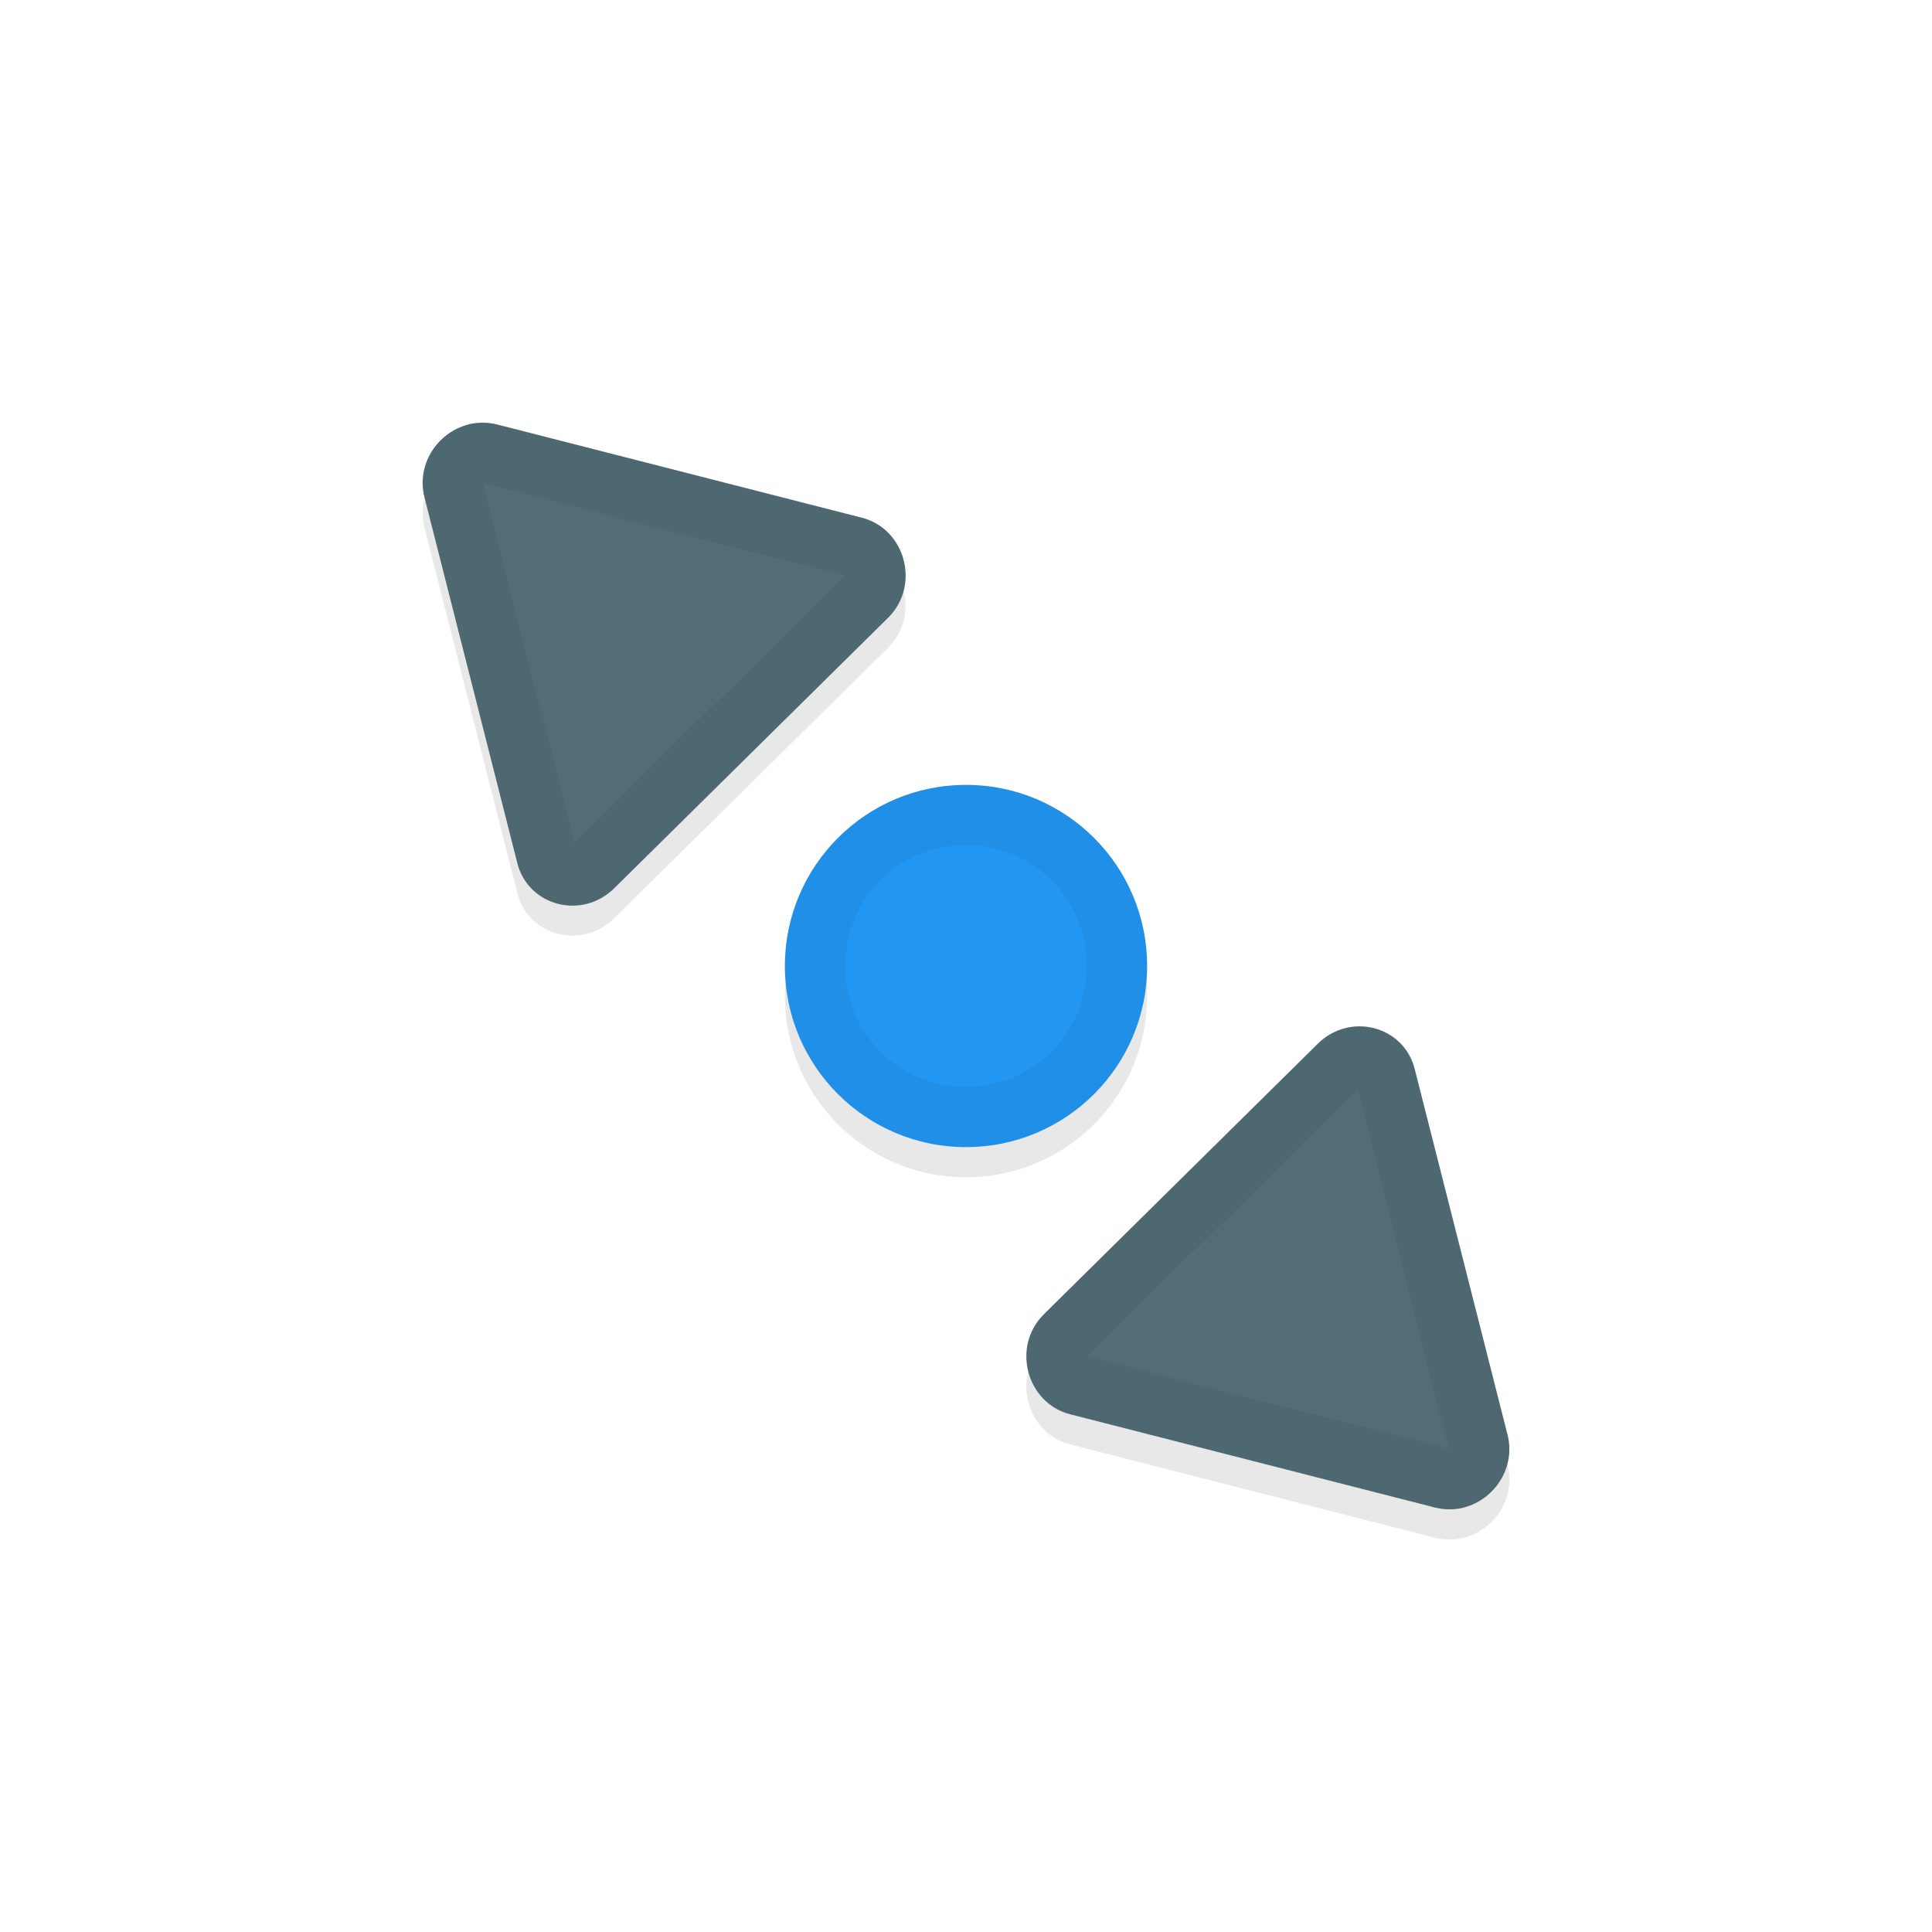 <svg xmlns="http://www.w3.org/2000/svg" id="svg5327" width="32" height="32" version="1.1">
 <defs id="defs5329">
  <filter id="filter884" style="color-interpolation-filters:sRGB" width="1.096" height="1.096" x="-.05" y="-.05">
   <feGaussianBlur id="feGaussianBlur886" stdDeviation=".36"/>
  </filter>
 </defs>
 <g id="layer1" transform="translate(0,-1020.362)">
  <path id="circle865" style="opacity:0.3;fill:#000000;fill-opacity:1;stroke:none;stroke-width:0;stroke-linecap:round;stroke-linejoin:round;stroke-miterlimit:4;stroke-dasharray:none;stroke-dashoffset:0;stroke-opacity:1;paint-order:normal;filter:url(#filter884)" d="m 7.992,1027.862 c -0.08,0 -0.161,0.01 -0.24,0.029 v 0 c -0.528,0.14 -0.855,0.679 -0.723,1.203 l 1.539,6.059 c 0.182,0.718 1.077,0.947 1.611,0.412 l 4.537,-4.48 c 0.531,-0.539 0.274,-1.468 -0.443,-1.65 l -6.043,-1.545 c -0.078,-0.02 -0.158,-0.029 -0.238,-0.029 z m 8.008,6 a 3,3 0 0 0 -3,3 3,3 0 0 0 3,3 3,3 0 0 0 3,-3 3,3 0 0 0 -3,-3 z m 6.518,4 c -0.245,2e-4 -0.497,0.094 -0.697,0.295 l -4.539,4.48 c -0.531,0.539 -0.272,1.467 0.445,1.65 l 6.043,1.545 c 0.156,0.039 0.321,0.039 0.479,0 v 0 c 0.528,-0.14 0.855,-0.679 0.723,-1.203 l -1.539,-6.059 c -0.114,-0.449 -0.505,-0.708 -0.914,-0.707 z"/>
  <circle id="path871" style="opacity:1;fill:#2196f3;fill-opacity:1;stroke:none;stroke-width:0;stroke-linecap:round;stroke-linejoin:round;stroke-miterlimit:4;stroke-dasharray:none;stroke-dashoffset:0;stroke-opacity:1;paint-order:normal" cx="16" cy="1036.362" r="3"/>
  <path id="path884" style="fill:#526d78;stroke-width:0.244" d="m 24.247,1045.331 c 0.528,-0.14 0.856,-0.679 0.723,-1.203 l -1.538,-6.06 c -0.182,-0.718 -1.078,-0.948 -1.612,-0.412 l -4.538,4.482 c -0.531,0.539 -0.274,1.466 0.444,1.649 l 6.044,1.545 c 0.156,0.039 0.32,0.039 0.478,0 z"/>
  <path id="path8" style="fill:#526d78;stroke-width:0.244" d="m 7.753,1027.394 c -0.528,0.14 -0.856,0.679 -0.723,1.202 l 1.538,6.06 c 0.182,0.718 1.078,0.948 1.612,0.412 l 4.538,-4.482 c 0.531,-0.539 0.274,-1.466 -0.443,-1.649 l -6.044,-1.545 c -0.156,-0.039 -0.32,-0.039 -0.478,0 z"/>
  <path id="path843" style="color:#000000;font-style:normal;font-variant:normal;font-weight:normal;font-stretch:normal;font-size:medium;line-height:normal;font-family:sans-serif;font-variant-ligatures:normal;font-variant-position:normal;font-variant-caps:normal;font-variant-numeric:normal;font-variant-alternates:normal;font-feature-settings:normal;text-indent:0;text-align:start;text-decoration:none;text-decoration-line:none;text-decoration-style:solid;text-decoration-color:#000000;letter-spacing:normal;word-spacing:normal;text-transform:none;writing-mode:lr-tb;direction:ltr;text-orientation:mixed;dominant-baseline:auto;baseline-shift:baseline;text-anchor:start;white-space:normal;shape-padding:0;clip-rule:nonzero;display:inline;overflow:visible;visibility:visible;opacity:0.05;isolation:auto;mix-blend-mode:normal;color-interpolation:sRGB;color-interpolation-filters:linearRGB;solid-color:#000000;solid-opacity:1;vector-effect:none;fill:#010101;fill-opacity:1;fill-rule:nonzero;stroke:none;stroke-width:2;stroke-linecap:round;stroke-linejoin:round;stroke-miterlimit:4;stroke-dasharray:none;stroke-dashoffset:0;stroke-opacity:1;color-rendering:auto;image-rendering:auto;shape-rendering:auto;text-rendering:auto;enable-background:accumulate" transform="translate(0,1020.362)" d="M 7.992 7 C 7.912 7 7.831 7.01 7.752 7.029 L 7.752 7.031 C 7.224 7.171 6.896 7.71 7.029 8.234 L 8.568 14.293 C 8.751 15.011 9.646 15.24 10.18 14.705 L 14.717 10.225 C 15.248 9.686 14.99 8.757 14.273 8.574 L 8.23 7.029 C 8.153 7.01 8.073 7 7.992 7 z M 8.002 8.006 L 13.992 9.535 L 9.514 13.959 L 8.002 8.006 z M 16 13 A 3 3 0 0 0 13 16 A 3 3 0 0 0 16 19 A 3 3 0 0 0 19 16 A 3 3 0 0 0 16 13 z M 16 14 C 17.116 14 18 14.884 18 16 C 18 17.116 17.116 18 16 18 C 14.884 18 14 17.116 14 16 C 14 14.884 14.884 14 16 14 z M 22.518 17 C 22.272 17 22.021 17.094 21.82 17.295 L 17.281 21.775 C 16.75 22.314 17.009 23.243 17.727 23.426 L 23.77 24.971 C 23.925 25.01 24.09 25.01 24.248 24.971 L 24.248 24.969 C 24.776 24.829 25.104 24.29 24.971 23.766 L 23.432 17.707 C 23.318 17.258 22.926 17 22.518 17 z M 22.486 18.043 L 23.998 23.996 L 18.008 22.467 L 22.486 18.043 z"/>
 </g>
</svg>
